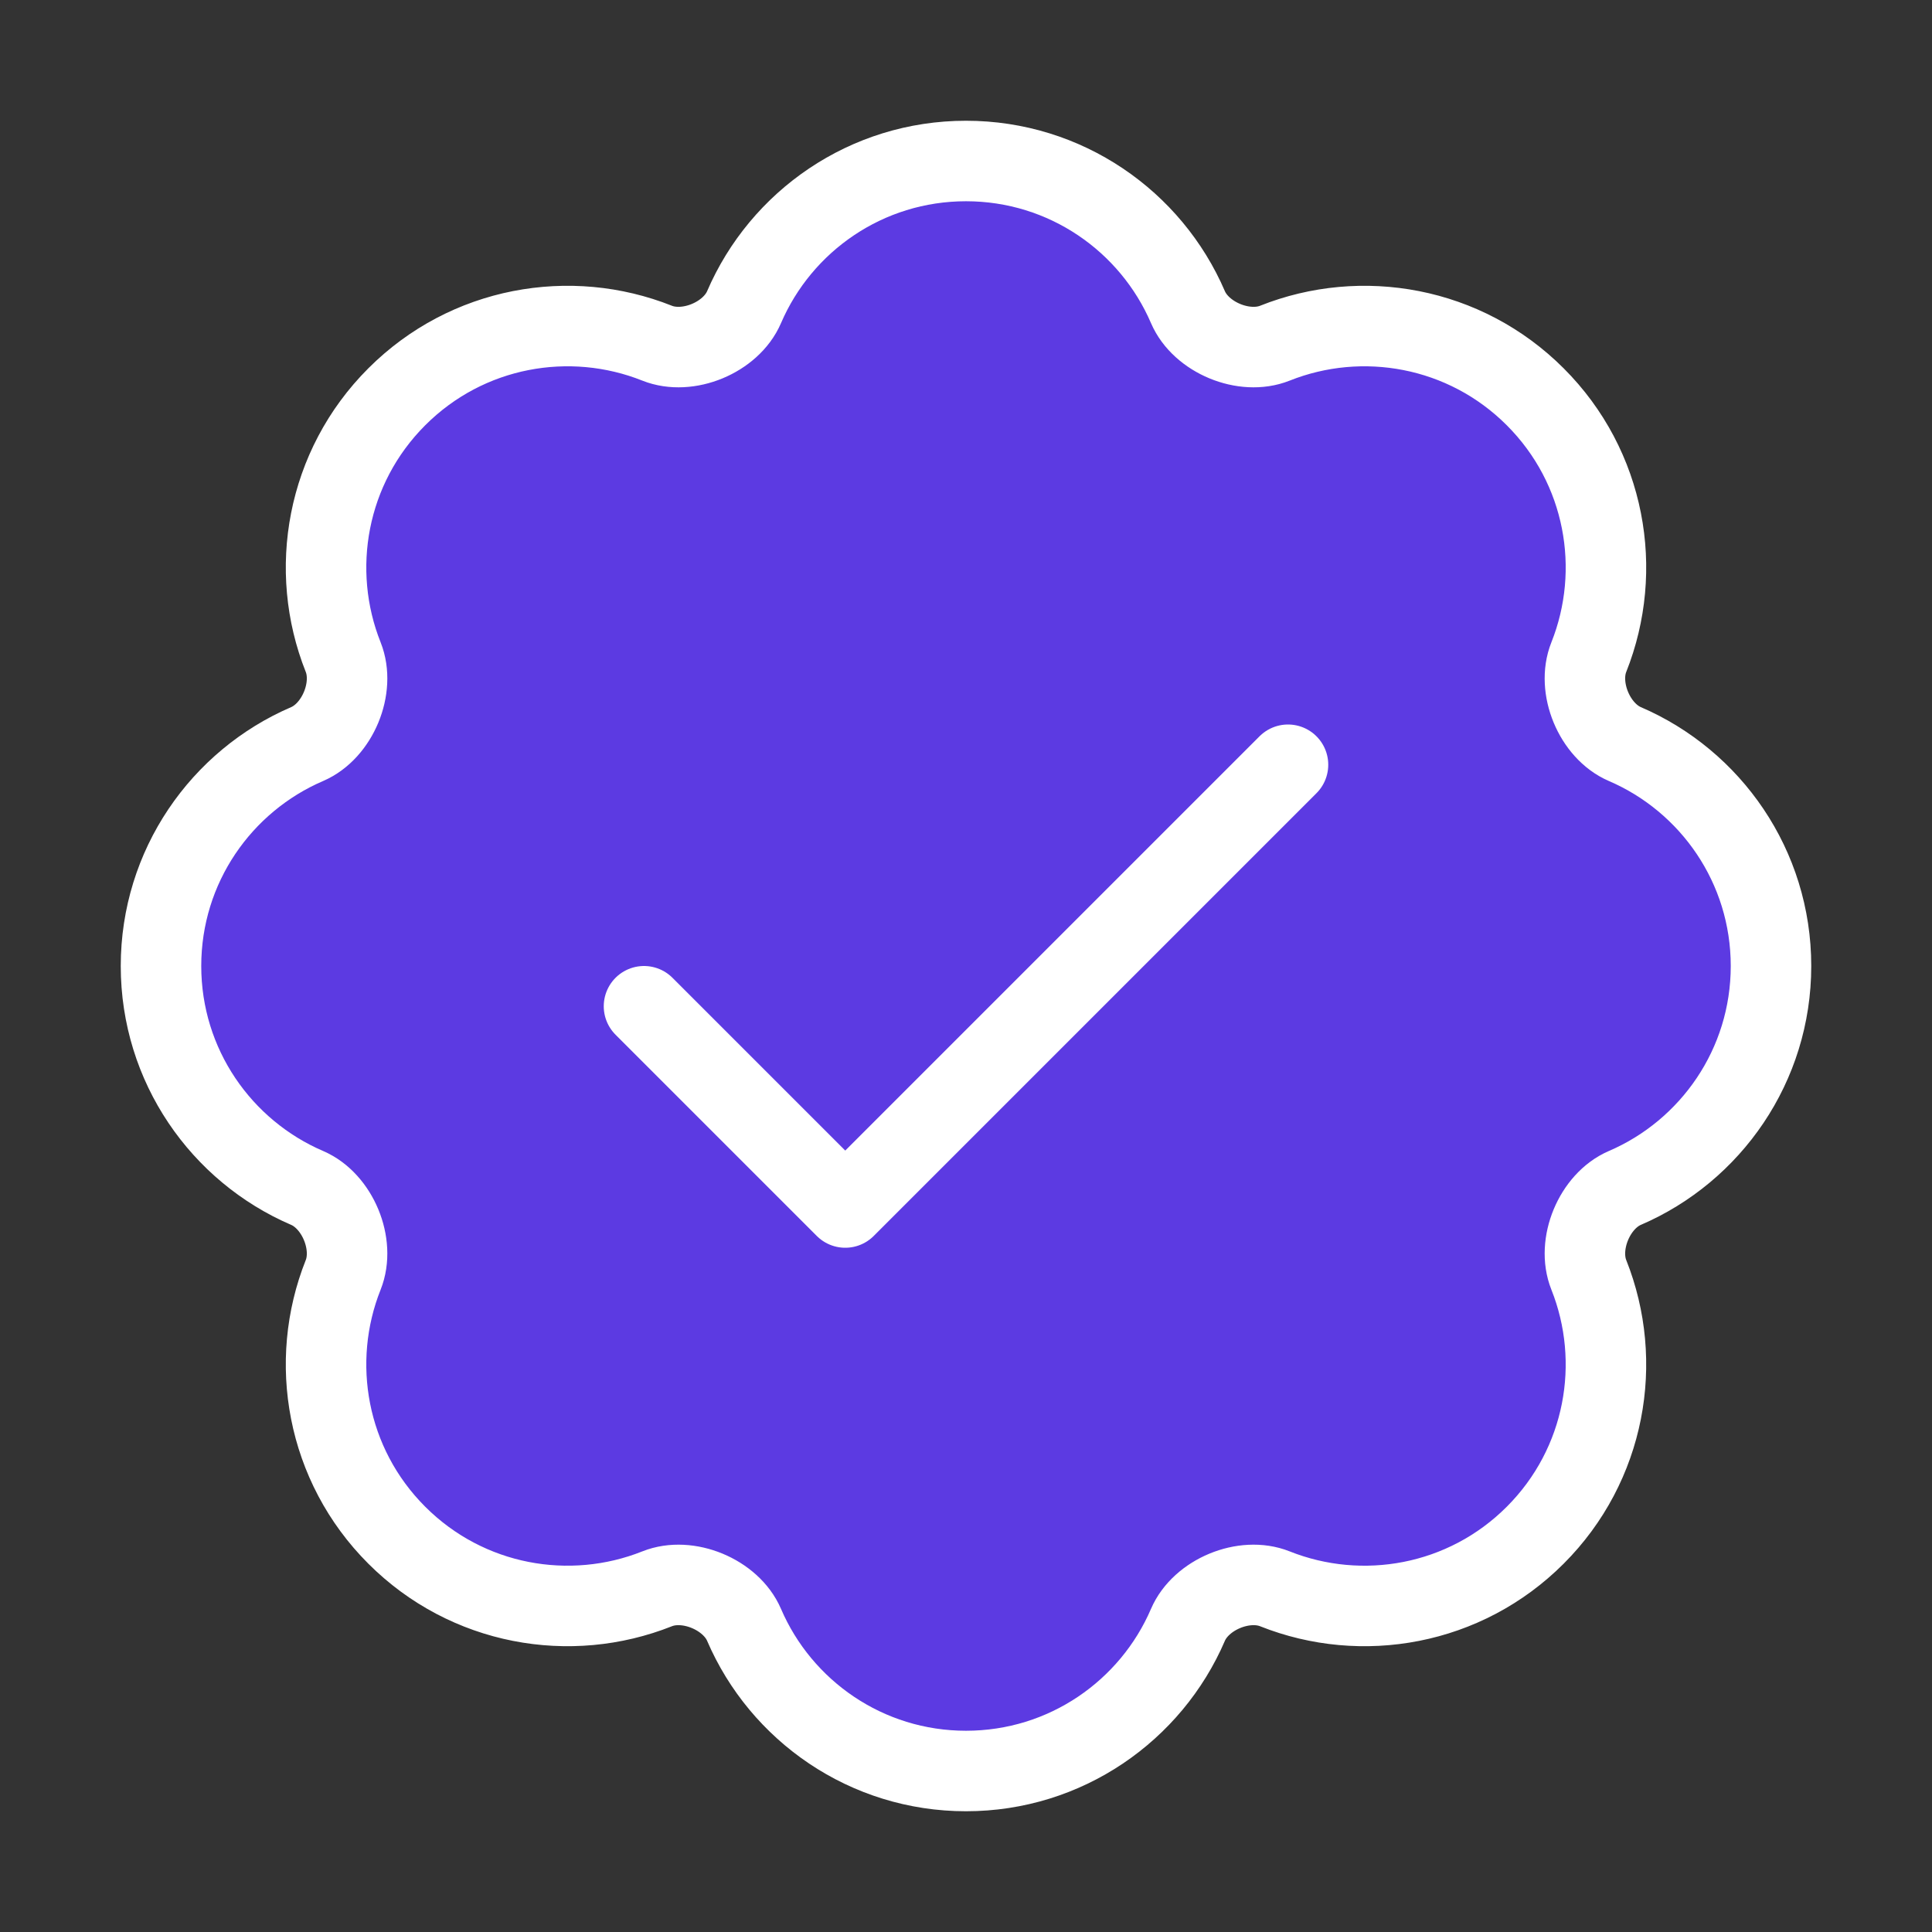 <svg width="48" height="48" viewBox="0 0 48 48" fill="none" xmlns="http://www.w3.org/2000/svg">
<rect x="0" y="0" width="48" height="48" fill="#333333" stroke="none"/>
<path d="M24 44C26.473 44 28.596 42.504 29.514 40.369C29.839 39.614 30.912 39.169 31.675 39.474C33.835 40.334 36.394 39.891 38.142 38.142C39.89 36.394 40.334 33.835 39.474 31.675C39.169 30.912 39.614 29.839 40.369 29.514C42.504 28.596 44 26.473 44 24C44 21.527 42.504 19.404 40.369 18.486C39.614 18.161 39.169 17.088 39.474 16.325C40.334 14.165 39.891 11.606 38.142 9.858C36.394 8.11 33.835 7.666 31.675 8.526C30.912 8.831 29.839 8.386 29.514 7.631C28.596 5.496 26.473 4 24 4C21.527 4 19.404 5.496 18.486 7.631C18.161 8.386 17.088 8.831 16.325 8.526C14.165 7.666 11.606 8.109 9.858 9.858C8.11 11.606 7.666 14.165 8.526 16.325C8.831 17.088 8.386 18.161 7.631 18.486C5.496 19.404 4 21.527 4 24C4 26.473 5.496 28.596 7.631 29.514C8.386 29.839 8.831 30.912 8.526 31.675C7.666 33.835 8.109 36.394 9.858 38.142C11.606 39.89 14.165 40.334 16.325 39.474C17.088 39.169 18.161 39.614 18.486 40.369C19.404 42.504 21.527 44 24 44Z" fill="#5C3AE2" stroke="white" stroke-width="2" stroke-linecap="round" stroke-linejoin="round"/>
<path d="M16 25L21 30L32 19" stroke="white" stroke-width="2" stroke-linecap="round" stroke-linejoin="round"/>
</svg>
